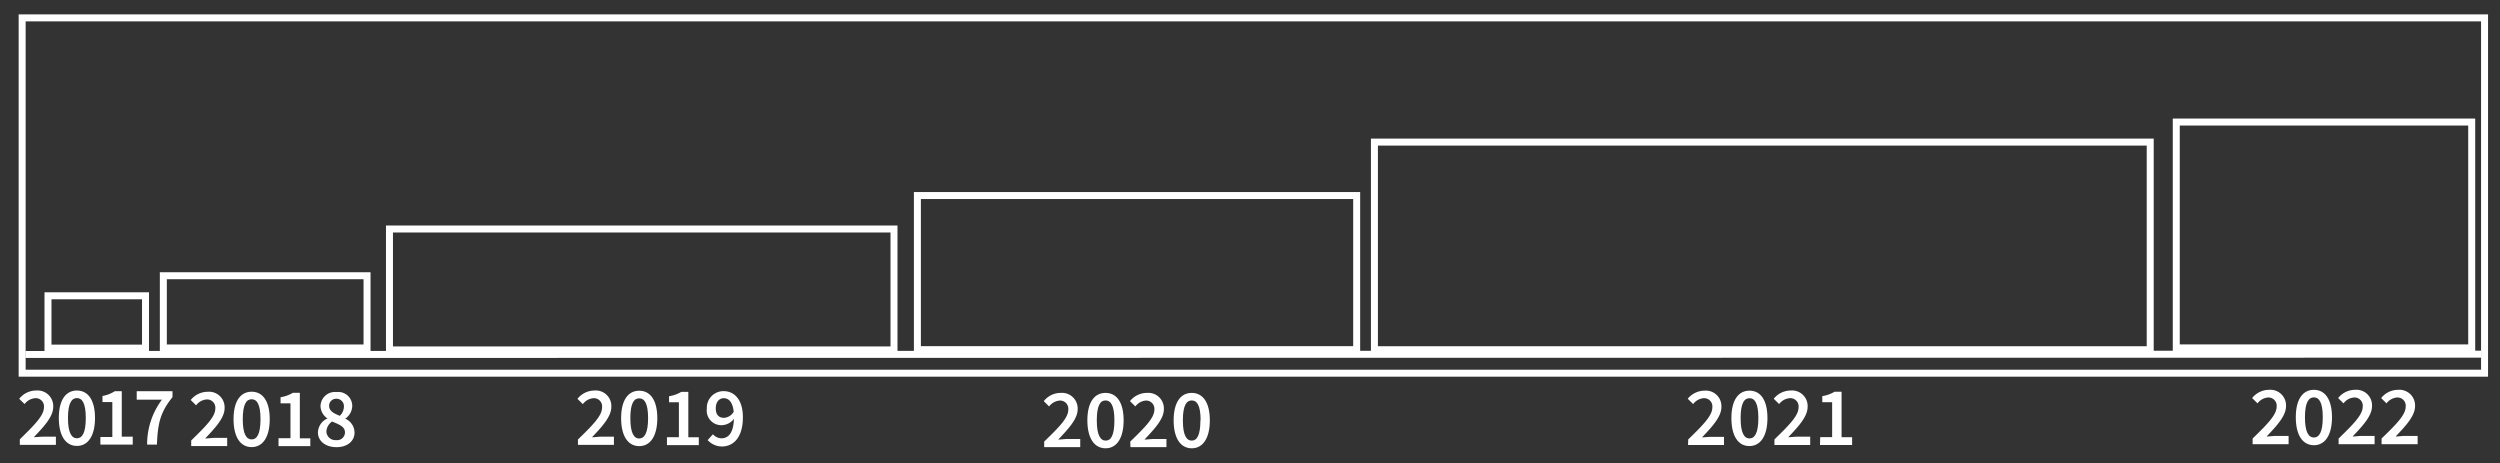 <svg id="Capa_1" data-name="Capa 1" xmlns="http://www.w3.org/2000/svg" viewBox="0 0 357.86 66.3"><rect x="0" y="0" width="357.86" height="66.3" fill="#333333" stroke="none"/><defs><style>.cls-1{fill:none;stroke:#fff;stroke-miterlimit:10;}.cls-2{fill:#fff;}</style></defs><rect class="cls-1" x="23.38" y="39.47" width="29.16" height="10.34"/><rect class="cls-1" x="55.75" y="32.78" width="72.22" height="17.31"/><line class="cls-1" x1="3.63" y1="50.74" x2="355.15" y2="50.7"/><path class="cls-2" d="M2.84,62.88c2.11-2.06,3.45-3.4,3.45-4.57A1.18,1.18,0,0,0,5,57a2.08,2.08,0,0,0-1.48.84l-.77-.75A3.08,3.08,0,0,1,5.21,55.9a2.24,2.24,0,0,1,2.41,2.34c0,1.36-1.26,2.76-2.78,4.34.4,0,.91-.07,1.28-.07H8v1.17H2.84Z"/><path class="cls-2" d="M8.42,59.83c0-2.58,1-3.93,2.59-3.93s2.59,1.36,2.59,3.93-1,4-2.59,4S8.42,62.41,8.42,59.83Zm3.86,0c0-2.16-.54-2.85-1.27-2.85s-1.28.69-1.28,2.85.54,2.91,1.28,2.91S12.28,62,12.28,59.83Z"/><path class="cls-2" d="M14.37,62.55h1.71v-5H14.67v-.87A4.77,4.77,0,0,0,16.43,56h1v6.51H19v1.13H14.37Z"/><path class="cls-2" d="M23.18,57.21H19.57V56h5.12v.85c-1.79,2.22-2.1,3.81-2.23,6.79h-1.4A10.66,10.66,0,0,1,23.18,57.21Z"/><rect class="cls-1" x="6.87" y="42.34" width="13.96" height="7.49"/><rect class="cls-1" x="311.52" y="17.47" width="42.29" height="32.33"/><path class="cls-2" d="M27.37,63.05c2.11-2.06,3.45-3.39,3.45-4.56a1.18,1.18,0,0,0-1.26-1.31,2.08,2.08,0,0,0-1.49.84l-.77-.76a3.13,3.13,0,0,1,2.44-1.18,2.23,2.23,0,0,1,2.41,2.34c0,1.36-1.26,2.75-2.78,4.34.41,0,.91-.08,1.29-.08h1.86v1.17H27.37Z"/><path class="cls-2" d="M33.43,60c0-2.58,1-3.93,2.59-3.93s2.59,1.35,2.59,3.93-1,4-2.59,4S33.43,62.59,33.43,60Zm3.86,0c0-2.16-.53-2.85-1.27-2.85s-1.27.69-1.27,2.85.53,2.9,1.27,2.9S37.29,62.17,37.29,60Z"/><path class="cls-2" d="M39.87,62.73h1.71v-5H40.16v-.87a4.88,4.88,0,0,0,1.76-.63h1v6.51h1.5v1.12H39.87Z"/><path class="cls-2" d="M45.51,61.9a2.25,2.25,0,0,1,1.37-2v0a2.18,2.18,0,0,1-1-1.78,2.07,2.07,0,0,1,2.3-2,2,2,0,0,1,2.24,2.06,2.27,2.27,0,0,1-1,1.75v0a2.2,2.2,0,0,1,1.33,2c0,1.18-1,2.08-2.58,2.08S45.51,63.13,45.51,61.9Zm3.87,0c0-.83-.81-1.13-1.84-1.56a1.83,1.83,0,0,0-.82,1.44A1.29,1.29,0,0,0,48.12,63,1.12,1.12,0,0,0,49.38,61.88Zm-.15-3.65a1.07,1.07,0,0,0-1.12-1.17,1,1,0,0,0-1,1c0,.76.68,1.1,1.53,1.44A1.85,1.85,0,0,0,49.23,58.23Z"/><path class="cls-2" d="M82.73,62.91c2.12-2.06,3.45-3.4,3.45-4.56A1.18,1.18,0,0,0,84.92,57a2.1,2.1,0,0,0-1.49.85l-.77-.76a3.14,3.14,0,0,1,2.44-1.19,2.23,2.23,0,0,1,2.41,2.34c0,1.36-1.25,2.76-2.77,4.35.4,0,.9-.08,1.28-.08h1.86v1.17H82.73Z"/><path class="cls-2" d="M88.91,59.86c0-2.58,1-3.93,2.59-3.93s2.59,1.36,2.59,3.93-1,4-2.59,4S88.91,62.44,88.91,59.86Zm3.86,0c0-2.16-.53-2.84-1.27-2.84s-1.27.68-1.27,2.84.53,2.91,1.27,2.91S92.77,62,92.77,59.86Z"/><path class="cls-2" d="M95.47,62.58h1.71v-5H95.77v-.86a5,5,0,0,0,1.76-.63h1v6.5h1.5v1.13H95.47Z"/><path class="cls-2" d="M101.3,63l.75-.84a1.67,1.67,0,0,0,1.22.58c1,0,1.79-.78,1.79-3.07,0-1.88-.6-2.67-1.46-2.67-.64,0-1.14.52-1.14,1.45s.44,1.36,1.2,1.36a1.74,1.74,0,0,0,1.41-.95l.06,1a2.3,2.3,0,0,1-1.73,1,2.09,2.09,0,0,1-2.22-2.36,2.38,2.38,0,0,1,2.4-2.51c1.49,0,2.76,1.16,2.76,3.73,0,3-1.43,4.19-3,4.19A2.77,2.77,0,0,1,101.3,63Z"/><path class="cls-2" d="M149.47,63.21c2.12-2.05,3.45-3.39,3.45-4.56a1.18,1.18,0,0,0-1.26-1.31,2.12,2.12,0,0,0-1.49.84l-.76-.76a3.09,3.09,0,0,1,2.43-1.18,2.24,2.24,0,0,1,2.42,2.34c0,1.36-1.26,2.75-2.78,4.34.4,0,.91-.08,1.28-.08h1.87V64h-5.16Z"/><path class="cls-2" d="M155.65,60.17c0-2.58,1-3.93,2.6-3.93s2.59,1.36,2.59,3.93-1,4-2.59,4S155.65,62.75,155.65,60.17Zm3.87,0c0-2.16-.54-2.85-1.27-2.85S157,58,157,60.17s.54,2.9,1.28,2.9S159.52,62.33,159.52,60.17Z"/><path class="cls-2" d="M161.79,63.21c2.11-2.05,3.45-3.39,3.45-4.56A1.18,1.18,0,0,0,164,57.34a2.08,2.08,0,0,0-1.48.84l-.77-.76a3.1,3.1,0,0,1,2.44-1.18,2.23,2.23,0,0,1,2.41,2.34c0,1.36-1.26,2.75-2.78,4.34.4,0,.91-.08,1.28-.08h1.87V64h-5.15Z"/><path class="cls-2" d="M168,60.17c0-2.58,1-3.93,2.59-3.93s2.59,1.36,2.59,3.93-1,4-2.59,4S168,62.75,168,60.17Zm3.86,0c0-2.16-.53-2.85-1.27-2.85s-1.27.69-1.27,2.85.53,2.9,1.27,2.9S171.83,62.33,171.83,60.17Z"/><path class="cls-2" d="M241.66,62.9c2.12-2.06,3.45-3.4,3.45-4.57A1.18,1.18,0,0,0,243.85,57a2.12,2.12,0,0,0-1.49.84l-.77-.76A3.13,3.13,0,0,1,244,55.92a2.23,2.23,0,0,1,2.41,2.34c0,1.36-1.25,2.75-2.77,4.34.4,0,.9-.07,1.28-.07h1.86V63.7h-5.15Z"/><path class="cls-2" d="M247.84,59.85c0-2.58,1-3.93,2.59-3.93S253,57.28,253,59.85s-1,4-2.59,4S247.84,62.43,247.84,59.85Zm3.86,0c0-2.16-.53-2.85-1.27-2.85s-1.27.69-1.27,2.85.53,2.91,1.27,2.91S251.7,62,251.7,59.85Z"/><path class="cls-2" d="M254,62.9c2.12-2.06,3.45-3.4,3.45-4.57A1.18,1.18,0,0,0,256.16,57a2.12,2.12,0,0,0-1.49.84l-.77-.76a3.13,3.13,0,0,1,2.44-1.18,2.23,2.23,0,0,1,2.41,2.34c0,1.36-1.25,2.75-2.77,4.34.4,0,.9-.07,1.28-.07h1.86V63.7H254Z"/><path class="cls-2" d="M260.55,62.57h1.71v-5h-1.41v-.87a4.77,4.77,0,0,0,1.76-.63h1v6.51h1.51V63.7h-4.6Z"/><path class="cls-2" d="M322.45,62.77c2.11-2.05,3.44-3.39,3.44-4.56a1.18,1.18,0,0,0-1.26-1.31,2.08,2.08,0,0,0-1.48.84l-.77-.76a3.09,3.09,0,0,1,2.43-1.18,2.24,2.24,0,0,1,2.42,2.34c0,1.36-1.26,2.75-2.78,4.34.4,0,.91-.08,1.28-.08h1.87v1.18h-5.15Z"/><path class="cls-2" d="M328.63,59.73c0-2.58,1-3.93,2.59-3.93s2.59,1.36,2.59,3.93-1,4-2.59,4S328.63,62.31,328.63,59.73Zm3.86,0c0-2.16-.54-2.85-1.27-2.85s-1.28.69-1.28,2.85.54,2.9,1.28,2.9S332.49,61.89,332.49,59.73Z"/><path class="cls-2" d="M334.76,62.77c2.11-2.05,3.45-3.39,3.45-4.56a1.18,1.18,0,0,0-1.27-1.31,2.08,2.08,0,0,0-1.48.84l-.77-.76a3.11,3.11,0,0,1,2.44-1.18,2.23,2.23,0,0,1,2.41,2.34c0,1.36-1.26,2.75-2.78,4.34.41,0,.91-.08,1.28-.08h1.87v1.18h-5.15Z"/><path class="cls-2" d="M340.91,62.77c2.12-2.05,3.45-3.39,3.45-4.56a1.18,1.18,0,0,0-1.26-1.31,2.12,2.12,0,0,0-1.49.84l-.76-.76a3.09,3.09,0,0,1,2.43-1.18,2.24,2.24,0,0,1,2.42,2.34c0,1.36-1.26,2.75-2.78,4.34.4,0,.9-.08,1.28-.08h1.87v1.18h-5.16Z"/><rect class="cls-1" x="196.74" y="20.34" width="111.05" height="29.72"/><rect class="cls-1" x="131.32" y="27.99" width="62.88" height="22.06"/><rect class="cls-1" x="3.17" y="2.56" width="352.48" height="50.86"/></svg>